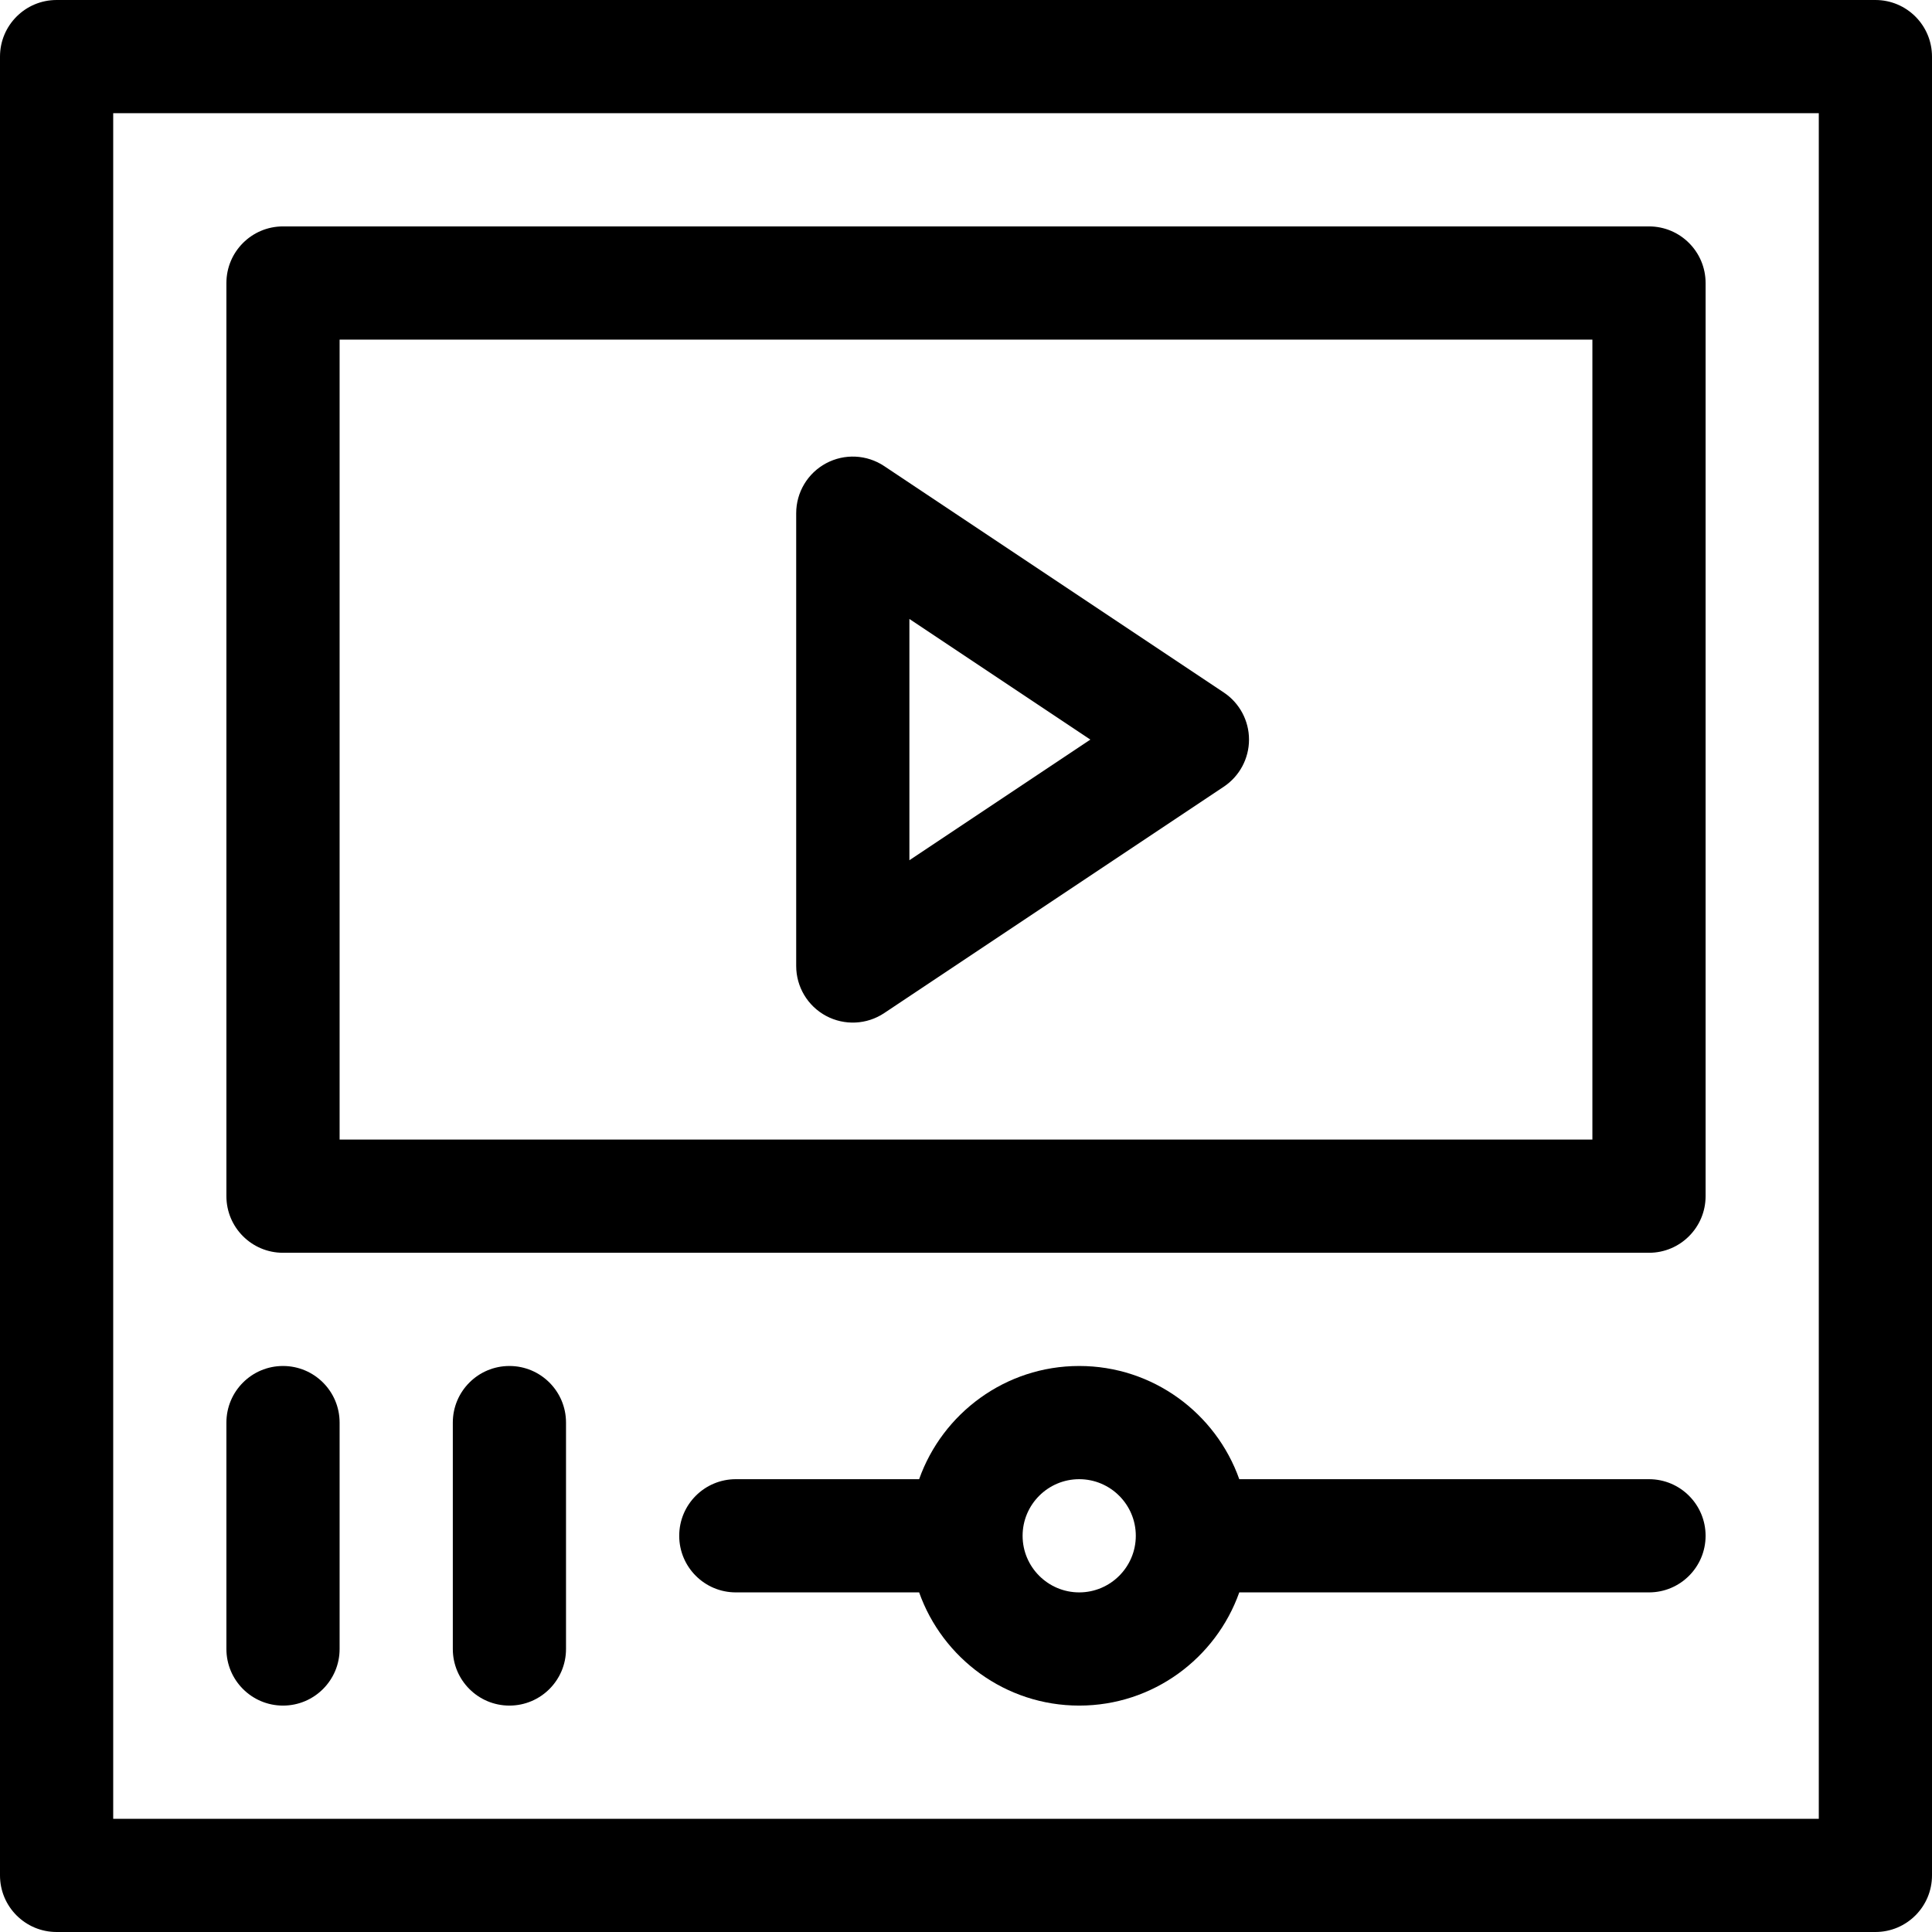 <?xml version="1.0" encoding="iso-8859-1"?>
<!-- Generator: Adobe Illustrator 23.1.0, SVG Export Plug-In . SVG Version: 6.00 Build 0)  -->
<svg version="1.1" id="Capa_1" xmlns="http://www.w3.org/2000/svg" xmlns:xlink="http://www.w3.org/1999/xlink" x="0px" y="0px"
	 viewBox="0 0 512 512" style="enable-background:new 0 0 512 512;" xml:space="preserve">
<g>
	<path d="M497,0H15C6.716,0,0,6.716,0,15v482c0,8.284,6.716,15,15,15h482c8.284,0,15-6.716,15-15V15C512,6.716,505.284,0,497,0z
		 M482,482H30V30h452V482z"/>
	<path d="M437,392H328.42c-6.192-17.458-22.865-30-42.42-30c-19.555,0-36.228,12.542-42.42,30H195c-8.284,0-15,6.716-15,15
		s6.716,15,15,15h48.58c6.192,17.458,22.865,30,42.42,30c19.555,0,36.228-12.542,42.42-30H437c8.284,0,15-6.716,15-15
		S445.284,392,437,392z M286,422c-8.271,0-15-6.729-15-15s6.729-15,15-15s15,6.729,15,15S294.271,422,286,422z"/>
	<path d="M75,332h362c8.284,0,15-6.716,15-15V75c0-8.284-6.716-15-15-15H75c-8.284,0-15,6.716-15,15v242
		C60,325.284,66.716,332,75,332z M90,90h332v212H90V90z"/>
	<path d="M75,452c8.284,0,15-6.716,15-15v-60c0-8.284-6.716-15-15-15s-15,6.716-15,15v60C60,445.284,66.716,452,75,452z"/>
	<path d="M135,362c-8.284,0-15,6.716-15,15v60c0,8.284,6.716,15,15,15s15-6.716,15-15v-60C150,368.716,143.284,362,135,362z"/>
	<path d="M324.32,183.519l-90-60c-4.602-3.068-10.52-3.355-15.398-0.744C214.045,125.385,211,130.468,211,136v120
		c0,5.532,3.045,10.615,7.922,13.225c4.867,2.604,10.784,2.331,15.398-0.744l90-60c4.173-2.782,6.68-7.466,6.68-12.481
		S328.493,186.301,324.32,183.519z M241,227.972v-63.944L288.958,196L241,227.972z"/>
</g>
<g>
</g>
<g>
</g>
<g>
</g>
<g>
</g>
<g>
</g>
<g>
</g>
<g>
</g>
<g>
</g>
<g>
</g>
<g>
</g>
<g>
</g>
<g>
</g>
<g>
</g>
<g>
</g>
<g>
</g>
</svg>
